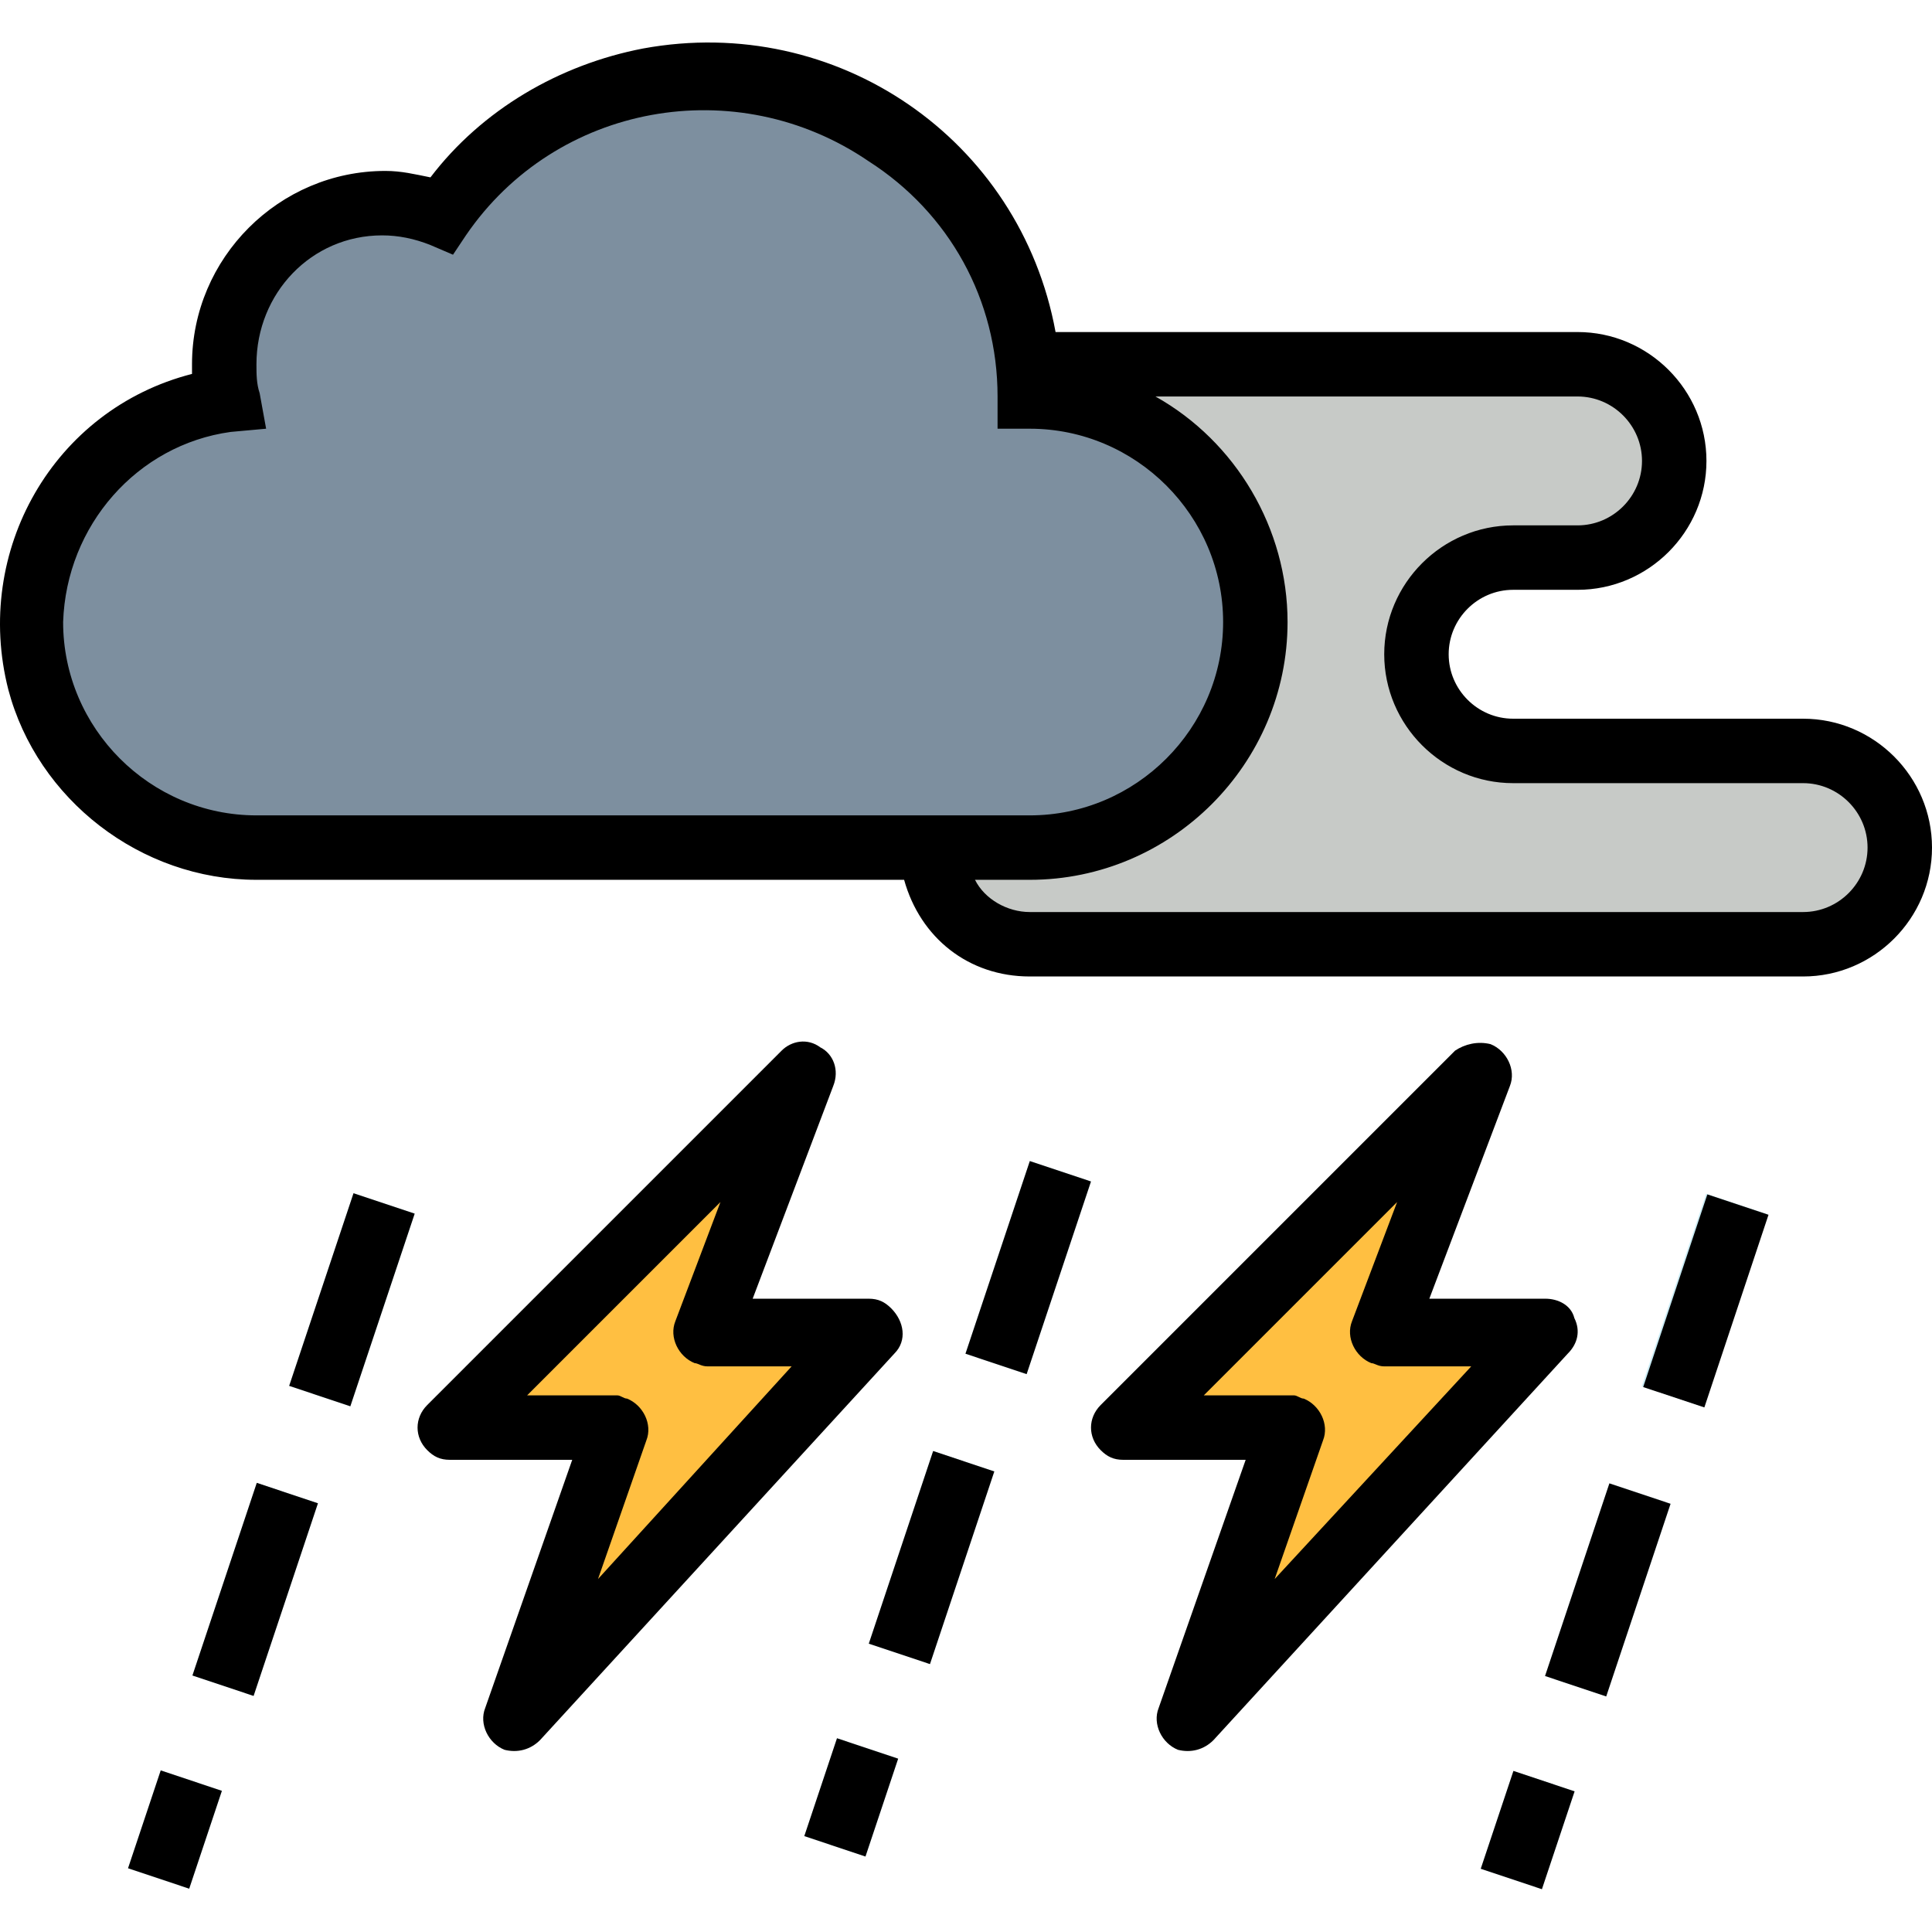 <?xml version="1.0" encoding="iso-8859-1"?>
<!-- Generator: Adobe Illustrator 19.0.0, SVG Export Plug-In . SVG Version: 6.00 Build 0)  -->
<svg version="1.1" id="Capa_1" xmlns="http://www.w3.org/2000/svg" xmlns:xlink="http://www.w3.org/1999/xlink" x="0px" y="0px"
	 viewBox="0 0 479.671 479.671" style="enable-background:new 0 0 479.671 479.671;" xml:space="preserve">
<path style="fill:#C7CAC7;" d="M447.671,186.438h-72c-13.6,0-24-10.4-24-24s10.4-24,24-24h16c13.6,0,24-10.4,24-24s-10.4-24-24-24
	h-192c-13.6,0-24,10.4-24,24s10.4,24,24,24h80c13.6,0,24,10.4,24,24s-10.4,24-24,24h-24c-13.6,0-24,10.4-24,24s10.4,24,24,24h192
	c13.6,0,24-10.4,24-24S461.271,186.438,447.671,186.438L447.671,186.438z"/>
<g>
	<polygon style="fill:#FFBF41;" points="215.671,330.438 175.671,330.438 199.671,266.438 111.671,354.438 153.271,354.438 
		127.671,426.438 	"/>
	<polygon style="fill:#FFBF41;" points="383.671,330.438 343.671,330.438 367.671,266.438 279.671,354.438 321.271,354.438 
		295.671,426.438 	"/>
</g>
<g>
	
		<rect x="230.341" y="306.77" transform="matrix(-0.317 0.949 -0.949 -0.317 635.008 171.989)" style="fill:#C9EBF4;" width="50.4" height="16"/>
	
		<rect x="206.356" y="378.804" transform="matrix(-0.317 0.949 -0.949 -0.317 671.764 289.574)" style="fill:#C9EBF4;" width="50.4" height="16"/>
	
		<rect x="198.829" y="438.387" transform="matrix(-0.317 0.949 -0.949 -0.317 702.049 386.918)" style="fill:#C9EBF4;" width="25.6" height="16"/>
	
		<rect x="398.342" y="314.817" transform="matrix(-0.317 0.949 -0.949 -0.317 863.815 23.219)" style="fill:#C9EBF4;" width="50.4" height="16"/>
	
		<rect x="374.341" y="386.772" transform="matrix(-0.317 0.949 -0.949 -0.317 900.473 140.714)" style="fill:#C9EBF4;" width="50.4" height="16"/>
	
		<rect x="366.862" y="446.434" transform="matrix(-0.317 0.949 -0.949 -0.317 930.897 238.117)" style="fill:#C9EBF4;" width="25.6" height="16"/>
	
		<rect x="62.35" y="314.827" transform="matrix(-0.317 0.949 -0.949 -0.317 421.491 341.951)" style="fill:#C9EBF4;" width="50.4" height="16"/>
	
		<rect x="38.349" y="386.781" transform="matrix(-0.317 0.949 -0.949 -0.317 458.149 459.446)" style="fill:#C9EBF4;" width="50.4" height="16"/>
	
		<rect x="30.846" y="446.444" transform="matrix(-0.317 0.949 -0.949 -0.317 488.542 556.872)" style="fill:#C9EBF4;" width="25.6" height="16"/>
</g>
<path style="fill:#7D8F9F;" d="M255.671,98.438c0-44-36-80-80-80c-26.4,0-51.2,12.8-65.6,34.4c-20.8-8-43.2,2.4-51.2,22.4
	c-2.4,5.6-3.2,10.4-3.2,15.2c0,3.2,0,5.6,0.8,8.8c-30.4,4-52,32-48,63.2c4,27.2,27.2,48,55.2,48h192c31.2,0,56-24.8,56-56
	S286.871,98.438,255.671,98.438z"/>
<path d="M63.671,218.438h160.8c4,14.4,16,24,31.2,24h192c17.6,0,32-14.4,32-32s-14.4-32-32-32h-72c-8.8,0-16-7.2-16-16s7.2-16,16-16
	h16c17.6,0,32-14.4,32-32s-14.4-32-32-32h-129.6c-8.8-48-54.4-79.2-102.4-70.4c-20.8,4-40,15.2-52.8,32c-4-0.8-7.2-1.6-11.2-1.6
	c-26.4,0-48,21.6-48,48c0,0.8,0,1.6,0,2.4c-34.4,8.8-54.4,44-45.6,78.4C9.271,198.438,34.871,218.438,63.671,218.438z
	 M407.671,114.438c0,8.8-7.2,16-16,16h-16c-17.6,0-32,14.4-32,32s14.4,32,32,32h72c8.8,0,16,7.2,16,16s-7.2,16-16,16h-192
	c-5.6,0-11.2-3.2-13.6-8h13.6c35.2,0,64-28.8,64-64c0-23.2-12.8-44.8-32.8-56h104.8C400.471,98.438,407.671,105.638,407.671,114.438
	z M57.271,107.238l8.8-0.8l-1.6-8.8c-0.8-2.4-0.8-4.8-0.8-7.2c0-17.6,13.6-32,31.2-32c4,0,8,0.8,12,2.4l5.6,2.4l3.2-4.8
	c22.4-32.8,67.2-40.8,100-18.4c20,12.8,32,34.4,32,58.4v8h8c26.4,0,48,21.6,48,48s-21.6,48-48,48h-192c-26.4,0-48-21.6-48-48
	C16.471,130.438,34.071,110.438,57.271,107.238z"/>
<path d="M203.671,260.038c-3.2-2.4-7.2-1.6-9.6,0.8l-88,88c-3.2,3.2-3.2,8,0,11.2c1.6,1.6,3.2,2.4,5.6,2.4h30.4l-21.6,61.6
	c-1.6,4,0.8,8.8,4.8,10.4c3.2,0.8,6.4,0,8.8-2.4l88-96c3.2-3.2,2.4-8-0.8-11.2c-1.6-1.6-3.2-2.4-5.6-2.4h-28.8l20-52.8
	C208.471,265.638,206.871,261.638,203.671,260.038z M197.271,338.438l-48.8,53.6l12-34.4c1.6-4-0.8-8.8-4.8-10.4
	c-0.8,0-1.6-0.8-2.4-0.8h-22.4l48-48l-11.2,29.6c-1.6,4,0.8,8.8,4.8,10.4c0.8,0,1.6,0.8,3.2,0.8h21.6V338.438z"/>
<path d="M390.871,327.238c-0.8-3.2-4-4.8-7.2-4.8h-28.8l20-52.8c1.6-4-0.8-8.8-4.8-10.4c-3.2-0.8-6.4,0-8.8,1.6l-88,88
	c-3.2,3.2-3.2,8,0,11.2c1.6,1.6,3.2,2.4,5.6,2.4h30.4l-21.6,61.6c-1.6,4,0.8,8.8,4.8,10.4c3.2,0.8,6.4,0,8.8-2.4l88-96
	C391.671,333.638,392.471,330.438,390.871,327.238z M316.471,392.038l12-34.4c1.6-4-0.8-8.8-4.8-10.4c-0.8,0-1.6-0.8-2.4-0.8h-22.4
	l48-48l-11.2,29.6c-1.6,4,0.8,8.8,4.8,10.4c0.8,0,1.6,0.8,3.2,0.8h21.6L316.471,392.038z"/>
<rect x="230.341" y="306.77" transform="matrix(-0.317 0.949 -0.949 -0.317 635.008 171.989)" width="50.4" height="16"/>
<rect x="206.356" y="378.804" transform="matrix(-0.317 0.949 -0.949 -0.317 671.764 289.574)" width="50.4" height="16"/>
<rect x="198.829" y="438.387" transform="matrix(-0.317 0.949 -0.949 -0.317 702.049 386.918)" width="25.6" height="16"/>
<rect x="398.34" y="314.792" transform="matrix(-0.316 0.949 -0.949 -0.316 863.693 23.049)" width="50.4" height="16"/>
<rect x="374.341" y="386.772" transform="matrix(-0.317 0.949 -0.949 -0.317 900.473 140.714)" width="50.4" height="16"/>
<rect x="366.862" y="446.434" transform="matrix(-0.317 0.949 -0.949 -0.317 930.897 238.117)" width="25.6" height="16"/>
<rect x="62.35" y="314.827" transform="matrix(-0.317 0.949 -0.949 -0.317 421.491 341.951)" width="50.4" height="16"/>
<rect x="38.349" y="386.781" transform="matrix(-0.317 0.949 -0.949 -0.317 458.149 459.446)" width="50.4" height="16"/>
<rect x="30.846" y="446.444" transform="matrix(-0.317 0.949 -0.949 -0.317 488.542 556.872)" width="25.6" height="16"/>
<g>
</g>
<g>
</g>
<g>
</g>
<g>
</g>
<g>
</g>
<g>
</g>
<g>
</g>
<g>
</g>
<g>
</g>
<g>
</g>
<g>
</g>
<g>
</g>
<g>
</g>
<g>
</g>
<g>
</g>
</svg>
